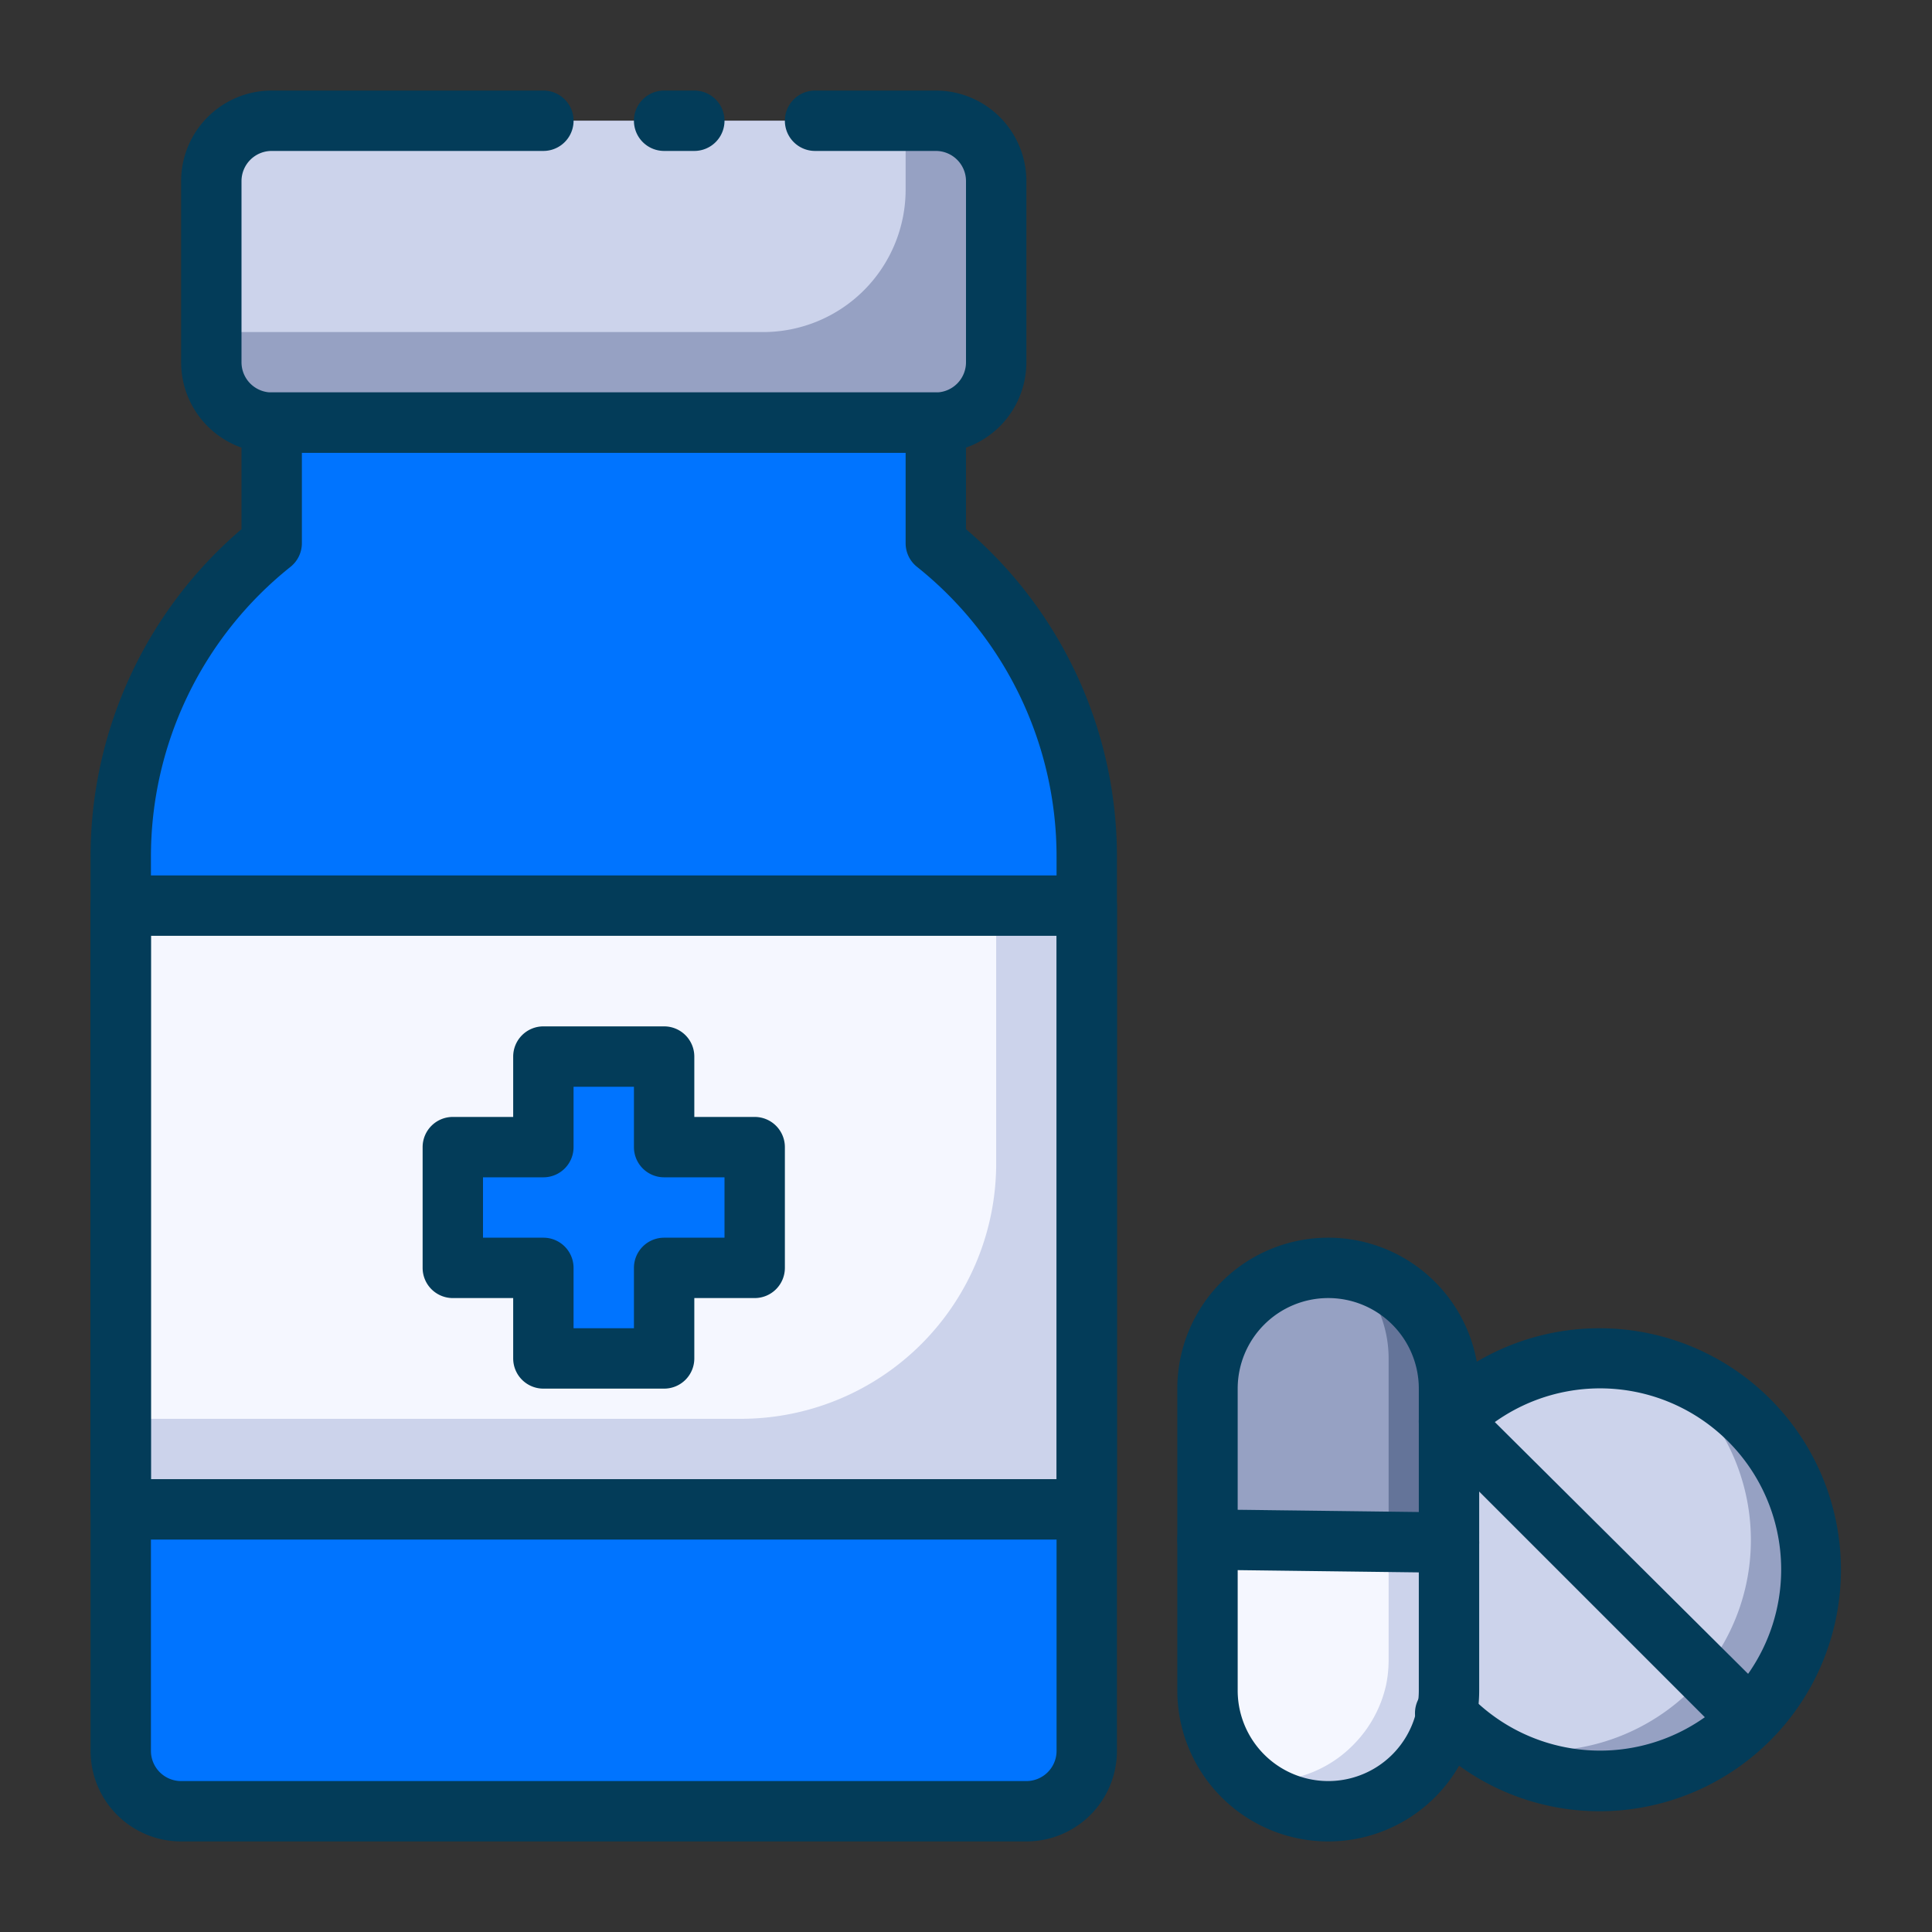 <svg xmlns="http://www.w3.org/2000/svg" viewBox="0 0 64 64"><rect x="0" y="0" width="64" height="64" fill="#333333" stroke="none"/><defs><style>.cls-1{fill:#ccd3eb;}.cls-2{fill:#f5f7ff;}.cls-3{fill:#96a1c3;}.cls-4{fill:#647499;}.cls-5{fill:#0074ff;}.cls-6{fill:#033c59;}</style></defs><title>Drug</title><g id="Drug"><path class="cls-1" d="M4,29V49H36V29Zm11,8h3V34h4v3h3v4H22v3H18V41H15Z"/><path class="cls-2" d="M33,29v9.54A8.46,8.46,0,0,1,24.54,47H4V29Z"/><path class="cls-3" d="M60,52a7,7,0,0,1-2,5l-9.9-9.9a7.9,7.9,0,0,1,1.09-.9A7,7,0,0,1,60,52Z"/><path class="cls-3" d="M58,57a6.94,6.94,0,0,1-10-.15A4.17,4.17,0,0,0,48,56V47.1l0-.05Z"/><path class="cls-1" d="M58,51a6.92,6.92,0,0,1-1.58,4.42A4.69,4.69,0,0,1,56,56l-8-8v-.9l0-.05a7.9,7.9,0,0,1,1.09-.9,7,7,0,0,1,5.92-.84A6.94,6.94,0,0,1,58,51Z"/><path class="cls-1" d="M56,56a7,7,0,0,1-5,2,6.87,6.87,0,0,1-2.09-.32,6.92,6.92,0,0,1-1-.88A4.17,4.17,0,0,0,48,56V48Z"/><path class="cls-4" d="M48,46v5.1l-2,0L40,51V46a4,4,0,0,1,4-4,3.38,3.38,0,0,1,.72.07A4,4,0,0,1,48,46Z"/><path class="cls-1" d="M48,51.1V56a4.17,4.17,0,0,1-.08.8,4.07,4.07,0,0,1-1.09,2,4,4,0,0,1-5.55.1A4,4,0,0,1,40,56V51l6,.08Z"/><path class="cls-3" d="M46,45v5.1L40,50V46a4,4,0,0,1,4-4,3.38,3.38,0,0,1,.72.07A4,4,0,0,1,46,45Z"/><path class="cls-2" d="M46,50.1V55a4.17,4.17,0,0,1-.08.8,4.07,4.07,0,0,1-1.09,2A4,4,0,0,1,42,59a3.38,3.38,0,0,1-.72-.07A4,4,0,0,1,40,56V50Z"/><path class="cls-5" d="M36,28.4V30H4V28.4A13.36,13.36,0,0,1,9,18V14H31v4A13.33,13.33,0,0,1,36,28.4Z"/><path class="cls-5" d="M36,50v8a2,2,0,0,1-2,2H6a2,2,0,0,1-2-2V50Z"/><rect class="cls-3" x="7" y="4" width="26" height="10" rx="2" ry="2"/><path class="cls-1" d="M30,4V6.28A4.72,4.72,0,0,1,25.28,11H7V4Z"/><polygon class="cls-5" points="25 38 25 42 22 42 22 45 18 45 18 42 15 42 15 38 18 38 18 35 22 35 22 38 25 38"/><path class="cls-6" d="M53,60a7.93,7.93,0,0,1-5.81-2.52,1,1,0,1,1,1.46-1.36,6,6,0,1,0,.1-8.36,1,1,0,0,1-.75.34,1,1,0,0,1-1-1,1,1,0,0,1,.28-.71A8,8,0,1,1,53,60Z"/><path class="cls-6" d="M44,61a5,5,0,0,1-5-5V46a5,5,0,0,1,10,0V56A5,5,0,0,1,44,61Zm0-18a3,3,0,0,0-3,3V56a3,3,0,0,0,6,0V46A3,3,0,0,0,44,43Z"/><path class="cls-6" d="M57.24,57.24a1,1,0,0,1-.7-.29l-8.49-8.49a1,1,0,1,1,1.41-1.41L58,55.54A1,1,0,0,1,58,57,1,1,0,0,1,57.24,57.24Z"/><path class="cls-6" d="M48,52.1h0L40,52a1,1,0,0,1-1-1,1,1,0,0,1,1-1l8,.1a1,1,0,0,1,1,1A1,1,0,0,1,48,52.1Z"/><path class="cls-6" d="M34,61H6a3,3,0,0,1-3-3V28.4A14.26,14.26,0,0,1,8,17.53V14a1,1,0,0,1,1-1H31a1,1,0,0,1,1,1v3.53A14.26,14.26,0,0,1,37,28.4V58A3,3,0,0,1,34,61ZM10,15v3a1,1,0,0,1-.38.78A12.28,12.28,0,0,0,5,28.4V58a1,1,0,0,0,1,1H34a1,1,0,0,0,1-1V28.4a12.28,12.28,0,0,0-4.62-9.62A1,1,0,0,1,30,18V15Z"/><path class="cls-6" d="M31,15H9a3,3,0,0,1-3-3V6A3,3,0,0,1,9,3h9a1,1,0,0,1,0,2H9A1,1,0,0,0,8,6v6a1,1,0,0,0,1,1H31a1,1,0,0,0,1-1V6a1,1,0,0,0-1-1H27a1,1,0,0,1,0-2h4a3,3,0,0,1,3,3v6A3,3,0,0,1,31,15Z"/><path class="cls-6" d="M23,5H22a1,1,0,0,1,0-2h1a1,1,0,0,1,0,2Z"/><path class="cls-6" d="M36,51H4a1,1,0,0,1-1-1V30a1,1,0,0,1,1-1H36a1,1,0,0,1,1,1V50A1,1,0,0,1,36,51ZM5,49H35V31H5Z"/><path class="cls-6" d="M22,46H18a1,1,0,0,1-1-1V43H15a1,1,0,0,1-1-1V38a1,1,0,0,1,1-1h2V35a1,1,0,0,1,1-1h4a1,1,0,0,1,1,1v2h2a1,1,0,0,1,1,1v4a1,1,0,0,1-1,1H23v2A1,1,0,0,1,22,46Zm-3-2h2V42a1,1,0,0,1,1-1h2V39H22a1,1,0,0,1-1-1V36H19v2a1,1,0,0,1-1,1H16v2h2a1,1,0,0,1,1,1Z"/></g></svg>